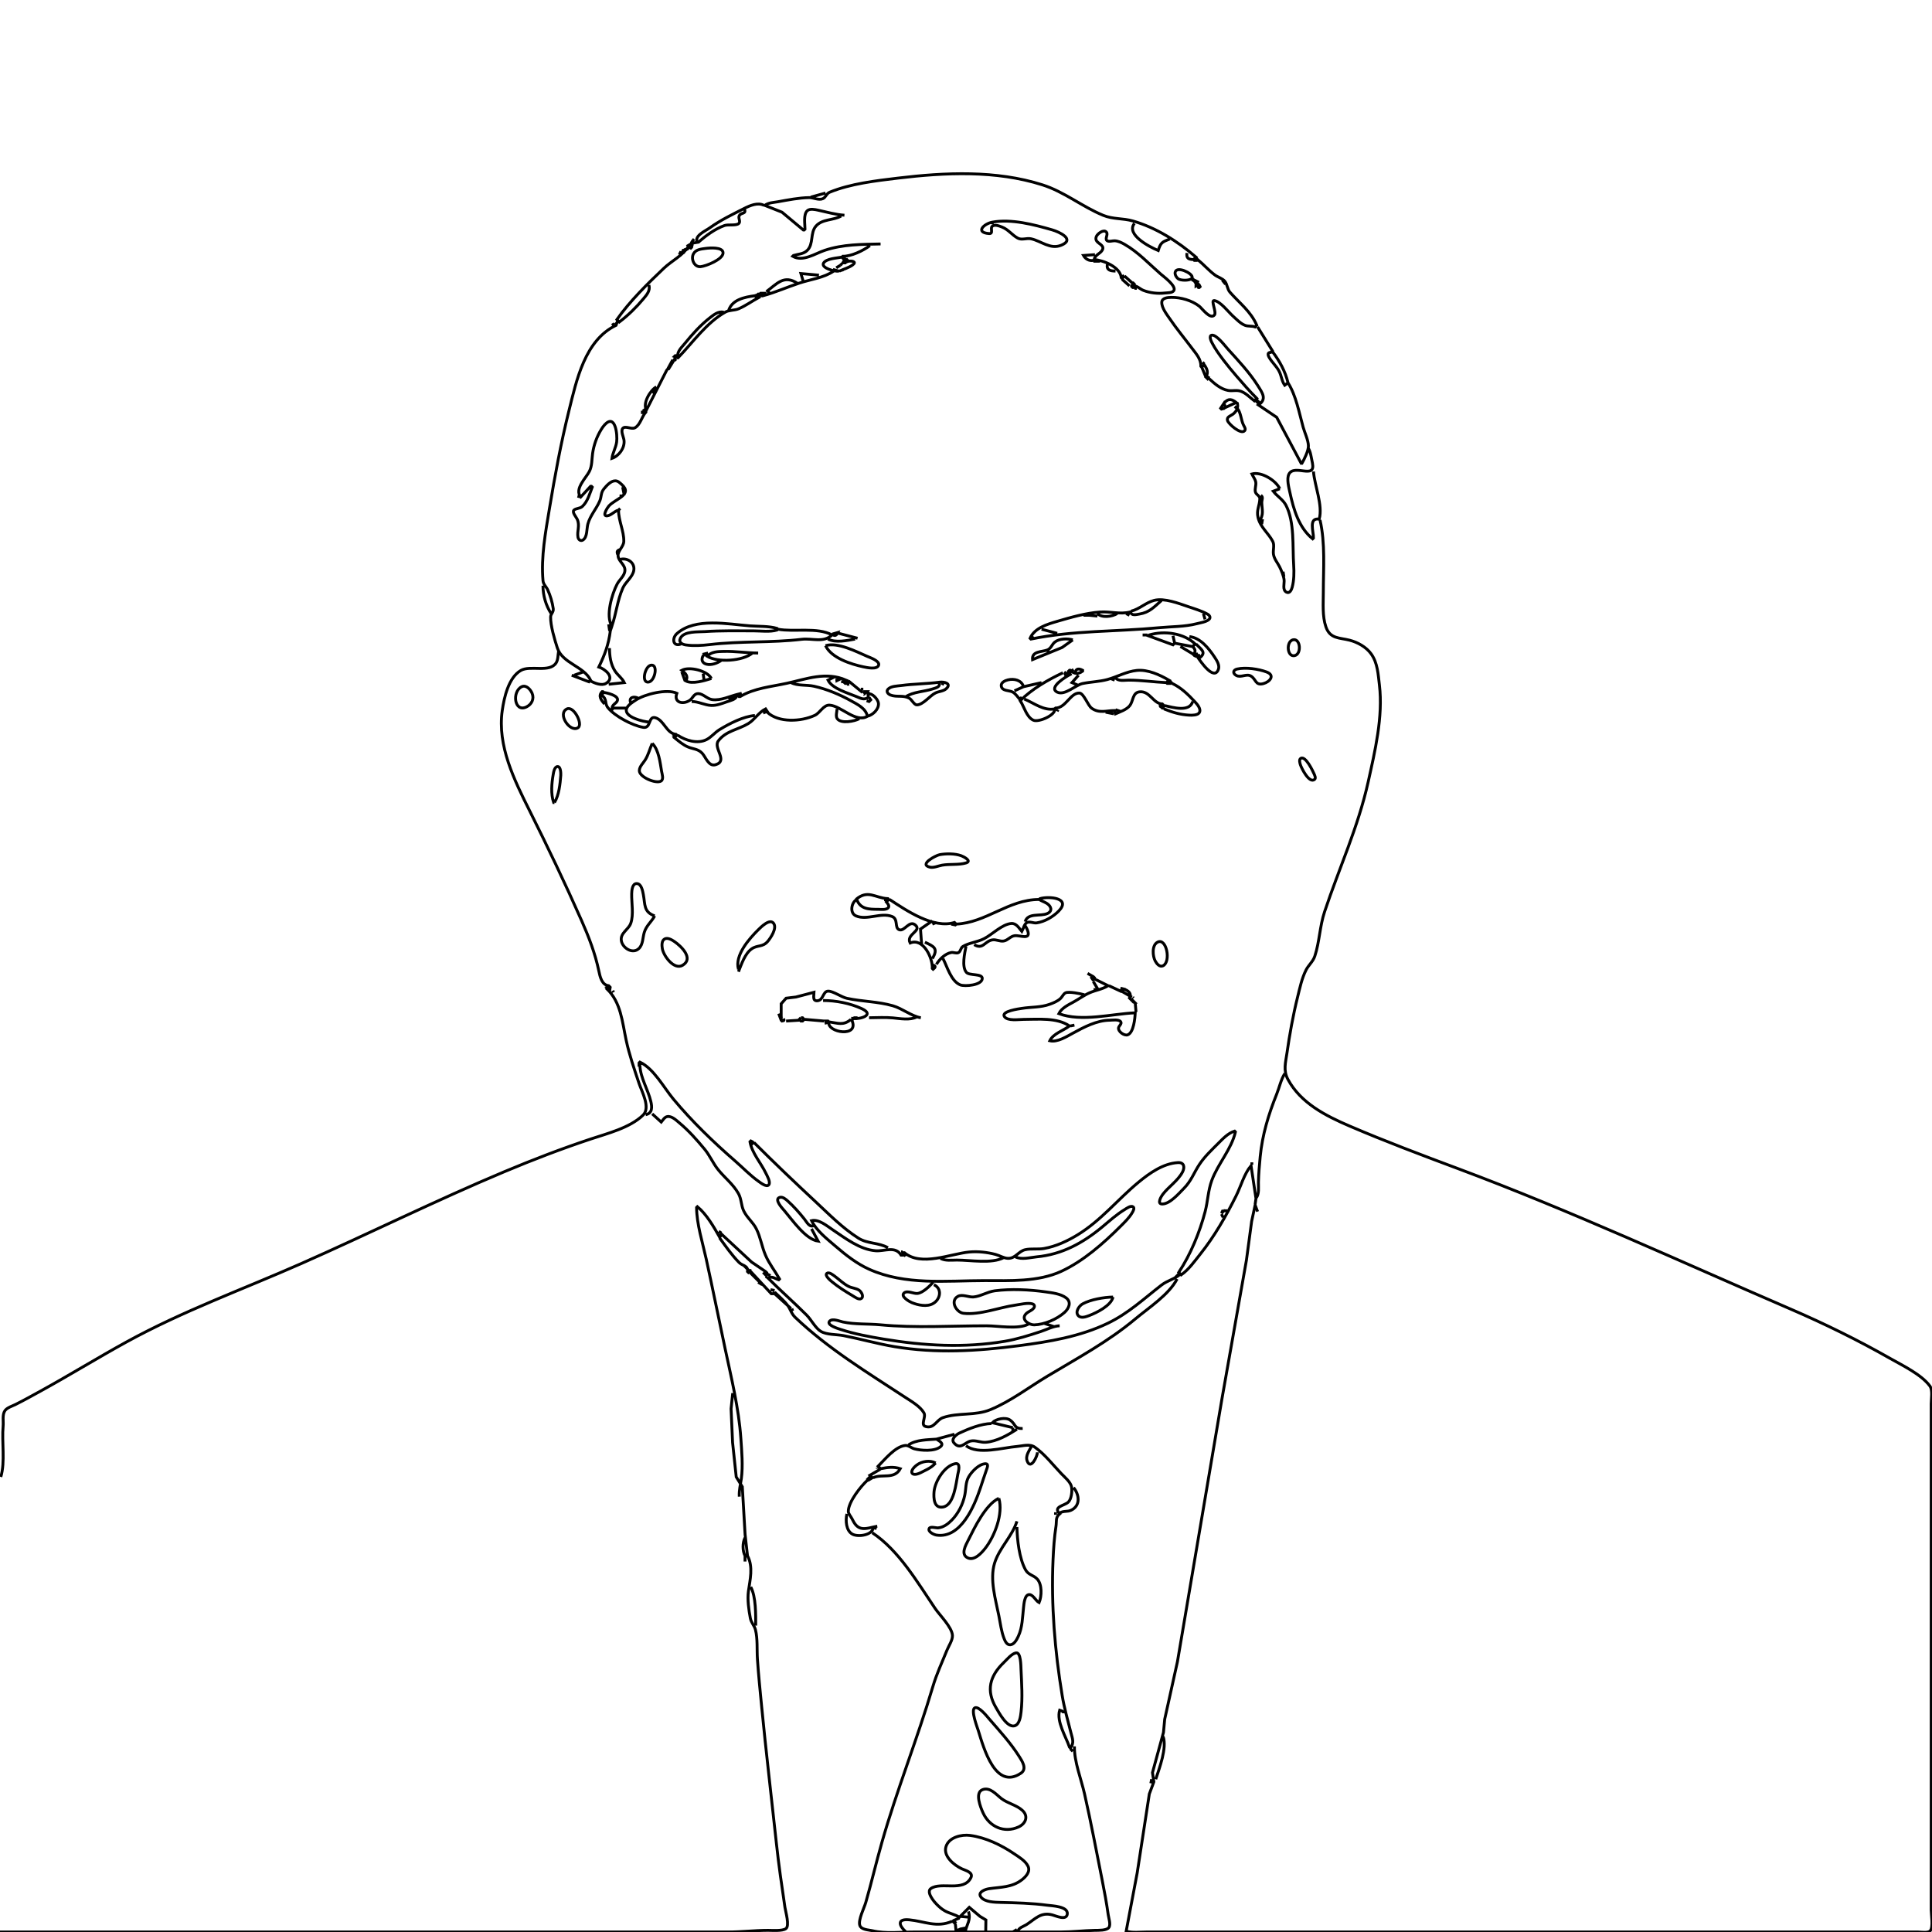 <!DOCTYPE svg PUBLIC "-//W3C//DTD SVG 20010904//EN" "http://www.w3.org/TR/2001/REC-SVG-20010904/DTD/svg10.dtd">
<svg version="1.0" xmlns="http://www.w3.org/2000/svg" width="336px" height="336px" viewBox="0 0 3360 3360" preserveAspectRatio="xMidYMid meet">
 <g id="layer101" fill="none" stroke-width="5" stroke="black">
  <path d="M1468.57 374.29C1453.7 373.36 1437.54 368.75 1422.86 365.55C1417.56 364.39 1408.3 362.34 1403.86 366.58C1396.93 373.19 1400 389.93 1400 398.57L1398.57 400L1397.14 400L1360 369.03L1330 357.14C1336.75 352.29 1344.81 352.33 1352.86 350.88C1370.46 347.71 1389.26 343.99 1407.14 343.65C1414.48 343.51 1424.06 348.79 1431.23 345.43C1436.33 343.04 1437.26 336.63 1442.89 334.31C1478.84 319.51 1523.07 314.38 1561.43 309.78C1644.11 299.85 1732.31 295.84 1812.86 321.47C1851.23 333.68 1881.76 359.31 1918.57 374.48C1935.64 381.52 1952.9 379.35 1970 384.25C2010.59 395.88 2048.24 419.75 2080 447.14L2075.71 451.43L2077.14 452.86L2081.43 452.86L2082.86 451.43L2080 448.57M1410 342.86L1435.71 335.71M1128.57 495.71C1131.27 505.64 1124.76 512.69 1118.68 520C1106.47 534.69 1092.35 548.42 1077.14 560L1072.86 555.71C1095.17 523.91 1126.36 493.26 1154.53 466.54C1168.48 453.31 1187.62 444.39 1197.14 428.57L1201.43 431.43L1202.86 430L1204.29 422.86L1212.86 421.43C1206.58 410.35 1226.52 401.87 1234.29 396.32C1253.57 382.54 1273.39 373.14 1294.29 362.53C1304.25 357.47 1318.04 351.53 1328.57 357.14M1294.29 362.86C1299.24 373.32 1287.83 368.54 1285.3 376.04C1283.97 379.96 1288.38 385.53 1284.79 388.73C1280.18 392.84 1266.3 389.99 1260 392.21C1243.41 398.05 1227.45 410.04 1214.29 421.43M1462.86 375.71C1449.23 383.58 1430.31 380.51 1419.13 393.12C1408.57 405.05 1415.4 423.99 1403.98 435.41C1397.34 442.05 1388.36 441.74 1380 444.29L1378.57 445.71C1396.42 455.86 1417.43 440.96 1434.29 435.36C1466.29 424.72 1498.46 425.04 1531.43 424.29M1725.71 386.38C1758.69 380.21 1798.47 390.72 1830 399.8C1841.91 403.23 1870.53 416.26 1845.71 426.45C1826.33 434.42 1810.83 418.99 1792.86 415.24C1785.16 413.64 1777.16 418.02 1770 414.14C1760.09 408.77 1753.73 399.25 1742.86 394.95C1738.43 393.2 1729.24 389.48 1725.3 393.92C1721.97 397.66 1728.21 406.82 1719.91 406.18C1695.69 404.3 1711.01 389.14 1725.71 386.38M1725.71 388.57L1725.71 390M1972.86 388.57C1957.9 407.93 1998.64 429.17 2014.29 435.71C2018.51 421.85 2021.14 420.86 2034.29 415.71M1951.43 478.57L1954.29 481.43L1952.86 482.86L1951.43 484.29L1950 482.86C1948.21 464.18 1918.9 452.58 1902.86 451.43C1904.8 441.9 1915.67 440.97 1917.86 432.8C1918.73 429.56 1916.51 427.16 1914.19 425.26C1909.51 421.45 1903.91 418.73 1906.59 411.49C1908.34 406.73 1919.57 397.9 1924.24 403.74C1927.64 408 1921.09 415.12 1925.23 418.48C1928.3 420.97 1934.91 418.52 1938.57 418.73C1944.77 419.08 1950.41 421.87 1955.71 424.9C1979.46 438.48 1998.14 458.79 2018.57 476.54C2023.73 481.01 2046.04 497.28 2041.5 505.26C2039.03 509.62 2030.04 509.08 2025.71 509.59C2013.67 511.01 1999.9 509.46 1988.57 505.05C1982.01 502.49 1977.16 496.06 1970 497.14L1968.57 498.57L1970 500L1971.43 500L1972.86 498.57L1972.86 494.29L1971.43 492.86L1967.14 498.57M1207.14 415.71C1204.86 418.17 1198.06 426.8 1205.71 424.29M1194.29 428.57L1201.43 424.29M1512.86 427.14C1501.6 435.82 1480.07 446.06 1465.71 445.71L1464.29 447.14L1471.43 455.71L1470 457.14L1467.14 457.14L1465.71 457.14L1471.43 448.57M1198.57 430L1194.29 434.29M1192.86 437.14L1191.43 431.43M1227.14 432.04C1233.67 431.15 1257.78 429.08 1257.5 440.01C1257.21 451.24 1227.89 462.78 1218.57 463.76C1207.49 464.92 1201.19 450.49 1205.97 441.49C1210.09 433.72 1219.42 433.09 1227.14 432.04M1184.29 437.14L1188.57 440L1188.57 441.43L1188.57 432.86M1181.43 442.86L1184.29 437.14M2064.29 440C2062.87 449.17 2067.09 451.22 2075.71 451.43M1901.43 452.86C1894.29 454.19 1887.83 450.56 1884.29 444.29L1904.29 442.86M1448.57 468.57L1458.57 471.43C1453.07 472.94 1426.81 466.07 1432.37 457.33C1437.31 449.56 1455.86 448.88 1464.29 447.14M1471.43 450L1475.71 454.29L1471.43 455.71M2082.86 451.43C2093.21 459.87 2102.17 470.34 2112.87 478.27C2118.1 482.14 2126.01 484.11 2130.16 489.23C2134.57 494.71 2134.31 502.79 2139.01 508.16C2155.67 527.15 2175.31 541.49 2185.71 565.71L2182.86 568.57C2177.09 566.49 2171.19 567.87 2165.71 565.96C2157.87 563.22 2150.36 555.21 2144.29 549.76C2136.51 542.78 2122.4 523.96 2111.66 522.72C2105.14 521.97 2116.34 543.21 2111.97 547.98C2104.5 556.14 2090.61 536.37 2085.66 532.52C2072.73 522.45 2053.47 516.96 2037.14 517.17C2031.2 517.25 2020.73 517.89 2020.47 525.78C2020.16 535.42 2029.19 546.75 2034.33 554.29C2046.4 571.96 2060.19 588.59 2073.04 605.71C2080.36 615.47 2088.73 624.36 2088.57 637.14L2090 638.57L2094.29 634.29C2099.29 641.4 2102.11 647.94 2097.14 655.71L2098.57 657.14L2100 658.57L2102.86 654.29M1475.71 454.29C1480.91 453.38 1491.11 454.86 1482.64 460.93C1475.97 465.7 1467.37 467.98 1460 471.43M1901.43 454.29L1912.86 454.29M1464.29 458.57L1461.43 461.43L1464.29 458.57M1925.71 460C1924.06 470.05 1931.59 471.35 1940 471.43M1461.43 461.43L1454.29 465.71M2046.17 470.04C2053.64 464.98 2079.17 478.44 2072.19 484.62C2067.99 488.33 2053.09 488.06 2048.87 484.76C2044.94 481.68 2040.7 473.75 2046.17 470.04M1450 471.43C1432.47 483.36 1409.64 485.87 1390 492.37C1369.08 499.31 1348.45 508.47 1327.14 514.29L1325.71 510L1332.86 510M1397.14 490L1392.86 475.71L1424.29 478.57M1955.71 480L1970 492.86M2074.29 484.29L2084.29 500L2085.71 500L2087.14 498.57L2085.71 495.71L2084.29 494.29L2080 497.14L2080 495.71L2082.86 490L2077.14 487.14M1332.86 507.14C1350.9 493.87 1363.29 477.04 1387.14 492.86M1951.43 485.71L1964.29 497.14M2072.86 485.71L2075.71 488.57M2125.71 487.14L2131.43 494.29M1972.86 501.43L1977.14 501.43M1334.29 505.71L1338.57 510M1325.71 515.71L1321.43 511.43L1322.86 510L1324.29 510L1325.71 510M1330 510L1330 511.43M1258.57 542.86C1249.19 540.91 1241.38 547.32 1234.29 552.88C1218.22 565.47 1203.98 581.33 1191.15 597.14C1185.71 603.85 1177.68 610.86 1178.57 620L1180 621.43C1205.04 595.26 1229.43 560.63 1261.67 542.65C1268.06 539.09 1277.2 540.07 1284.29 537.12C1296.64 531.97 1308.15 523.46 1320 517.14L1317.14 512.86L1318.57 511.43L1320 511.43L1321.43 511.43M1317.14 518.57L1312.86 514.29L1317.14 512.86M1267.14 540C1273.32 520.94 1294.83 516.71 1312.86 514.29M1251.43 542.86L1255.71 547.14M1074.29 557.14L1071.43 565.71C1016.94 591.81 1002.61 661.46 989.47 714.29C975.53 770.3 965.03 827.37 955.6 884.29C948.8 925.33 940.71 968.22 944.37 1009.99C944.93 1016.44 949.91 1020.12 952.5 1025.74C957.02 1035.49 960.72 1047.9 962.17 1058.56C963.01 1064.79 957.79 1067.28 957.62 1072.93C957.17 1087.58 964.73 1113 969.37 1127.08C978.1 1153.57 1015.37 1158.8 1027.14 1182.86L1024.29 1185.71L994.29 1174.29M1075.71 558.57L1070 564.29M1064.29 565.71L1068.57 562.86M2187.14 568.57L2212.86 610L2210 612.86C2204.3 612.76 2204.61 616.95 2207.16 621.43C2212.1 630.12 2219.91 636.73 2224.59 645.71C2228.73 653.66 2229.06 662.76 2234.29 670L2240 665.71C2254.01 687.83 2259.37 717.85 2266.31 742.86C2269.03 752.58 2275.46 765.78 2275.49 775.71C2275.51 784.12 2268.46 798.37 2264.29 805.71L2262.86 805.71L2220.3 725.72L2188.57 704.29C2203.56 694.08 2195.91 683.91 2187.07 670C2172.69 647.41 2153.4 626.95 2135.47 607.14C2130.46 601.6 2115.84 581.86 2107.6 582.91C2101.83 583.65 2106.29 593.14 2107.6 595.71C2113.3 606.85 2120.84 617.22 2128.4 627.14C2135.5 636.44 2142.99 645.42 2150.6 654.29C2161.93 667.47 2173.43 680.57 2185.71 692.86L2181.43 697.14C2173.94 691.45 2167.49 684.22 2158.57 680.68C2150.79 677.6 2143.56 680.51 2135.71 679.02C2122.64 676.56 2112.34 667.31 2102.86 658.57M2212.86 611.43C2225.07 627.32 2235.46 646.07 2240 665.71M1178.57 617.14L1178.57 620M1180 622.86L1172.86 620L1174.29 618.57L1175.71 618.57L1177.14 618.57M1174.29 622.86L1162.86 641.43L1161.43 641.43L1170 625.71M1175.71 624.29L1172.86 627.14M2091.43 630L2094.29 632.86M2090 638.57L2097.14 655.71M1160 642.86L1124.29 712.86C1116.97 702 1130.89 678.46 1141.43 672.86M1135.71 677.14L1140 681.43M1134.29 680L1138.57 684.29M2130 700C2136.33 692.41 2142.91 694.35 2150 700L2131.43 708.57L2128.57 701.43L2122.86 710L2124.29 711.43L2130 710M2184.29 694.29L2191.43 701.43M2182.86 695.71L2190 702.86M2151.43 700C2154.47 707.8 2150.8 715.36 2144.1 720.4C2140.23 723.3 2132.86 724.94 2134.81 731.44C2136.61 737.42 2158.21 756.47 2164.59 749.08C2166.93 746.36 2164.39 742.49 2163.01 740C2158.11 731.1 2158.3 716.73 2151.43 710M2147.14 707.14L2151.43 710M1118.57 711.43L1122.86 717.14C1116.06 724.77 1113.41 739.11 1104.15 744.02C1098.17 747.2 1087.07 739.74 1082.92 745.15C1079.2 750 1084.64 760.37 1085.26 765.71C1086.82 779.03 1076.53 792.98 1064.29 797.14C1065.57 787.31 1071.13 778.62 1072.44 768.57C1074.04 756.31 1070.39 718.63 1051.69 738.63C1049.28 741.21 1047.3 744.14 1045.47 747.14C1037.73 759.85 1032.72 773.88 1030.61 788.57C1029.11 799.06 1029.91 810.19 1024.92 819.94C1019.06 831.4 998.39 850.76 1010 864.29L1027.14 845.71L1028.57 845.71L1030 847.14C1025.66 858.45 1021.88 872.5 1012.59 880.94C1008.46 884.69 1001.65 883.79 998.16 887.18C994.44 890.8 1002.24 899.43 1003.78 902.86C1008.97 914.36 1003.23 923.22 1005.15 934.26C1005.9 938.57 1009.85 941.8 1013.97 939.05C1021.71 933.89 1020.16 919.45 1022.34 911.43C1026.44 896.42 1036.96 885.38 1042.99 871.43C1046.35 863.65 1044.56 857 1050.44 850C1055.02 844.53 1062.14 836.25 1070 836.23C1074.73 836.22 1078.16 839.8 1081.42 842.76C1100.96 860.42 1070.11 867.44 1058.84 880.02C1056.85 882.24 1046.2 898.1 1055.93 897.11C1062.94 896.4 1068.59 888.83 1075.71 887.14C1075.71 905.93 1085.21 923.48 1084.87 941.43C1084.69 950.99 1073.89 957.92 1074.92 967.14C1076.08 977.4 1088.89 982.6 1086.56 994.29C1084.92 1002.49 1077.19 1008.51 1073.32 1015.71C1064.54 1032.07 1052.53 1072.23 1064.29 1088.57C1071.63 1066.88 1073.76 1044.17 1083.08 1022.86C1087.86 1011.91 1100.77 1003.29 1102.33 991.43C1104.11 977.86 1090.5 969.58 1078.57 972.86M1117.14 714.29L1117.14 720M1124.29 714.29L1122.86 715.71M2275.71 780C2278.27 784.61 2279.26 789.12 2280.29 794.29L2282.57 805.71C2288.16 834.14 2251.21 806.71 2241.69 824.36C2237.21 832.64 2241.56 848.42 2243.46 857.14C2249.87 886.4 2258.87 917.61 2282.86 937.14L2284.29 935.71C2284.74 925.42 2275.07 899.72 2294.29 902.86C2300.91 878.73 2286.24 844.75 2284.29 820M2225.71 850L2214.29 854.29C2220.94 862.95 2231.27 868.78 2236.39 878.57C2251.74 907.96 2247.67 950.7 2249.87 982.86C2250.71 995.12 2250.54 1009.53 2247.24 1021.43C2246.06 1025.7 2243.04 1032.77 2237.33 1029.88C2229.91 1026.12 2233.87 1014.9 2233.23 1008.57C2232.56 1001.9 2228.4 991.76 2225.33 985.71C2221.7 978.55 2216.19 972.41 2214.76 964.29C2213.46 956.92 2216.97 948.25 2213.44 941.48C2206.03 927.24 2191.73 916.74 2187.87 900C2184.84 886.82 2190.76 879.3 2191.03 867.3C2191.14 862.12 2184.56 860.5 2183.31 855.64C2181.89 850.01 2184.83 844.25 2183.94 838.57C2183.13 833.32 2179.24 829.05 2177.14 824.29C2193.64 819.75 2218.87 835.32 2225.71 850M1082.86 847.14L1085.71 861.43M1080 860L1080 862.86M2192.86 861.43C2197.61 864.84 2194.23 869.06 2194.37 874.29C2194.71 886.13 2198.4 895.79 2190 905.71M1004.29 862.86L1010 864.29M1078.57 884.29L1075.71 887.14M2195.71 902.86L2194.29 911.43M2295.71 904.29C2305 944.89 2301.43 988.55 2301.43 1030C2301.43 1049.38 2299.51 1071.35 2305.86 1090C2313.11 1111.27 2329.29 1108.81 2347.14 1113.4C2361.19 1117.01 2376.01 1125.23 2384.59 1137.14C2395.91 1152.9 2396.77 1172.92 2398.99 1191.43C2405.54 1246.36 2391.26 1306.57 2379.4 1360C2361.99 1438.39 2328.83 1510.01 2303.6 1585.71C2295.17 1610.97 2294.8 1638.17 2286.63 1662.86C2283.43 1672.53 2275.73 1678.3 2271.29 1687.14C2263.89 1701.89 2260.57 1718.39 2256.61 1734.29C2248.74 1765.89 2242.79 1799.2 2238.19 1831.43C2235.83 1847.89 2231.49 1861.64 2239.84 1877.14C2262.16 1918.61 2305.8 1940.61 2347.14 1958.36C2409.63 1985.17 2473.47 2009.11 2537.14 2032.93C2732.9 2106.14 2922.63 2194.04 3114.29 2276.74C3173.34 2302.23 3231.21 2330.64 3287.14 2362.46C3308.46 2374.57 3341.54 2390.41 3356.29 2410.43C3361.51 2417.54 3358.57 2432.97 3358.57 2441.43L3358.57 2521.43L3358.57 2827.14L3358.57 3220L3358.57 3321.43C3358.57 3329.79 3362.4 3351.01 3357.1 3357.71C3353.49 3362.29 3340.9 3360 3335.71 3360L3275.71 3360L3027.14 3360L2288.57 3360L2062.86 3360L1994.29 3360C1982.83 3360 1969.6 3361.83 1958.57 3358.57L1977.74 3257.14L1998.81 3120L2006.71 3098.81L2004.3 3082.86L2023.44 3012.86L2025.56 2990L2047.7 2890L2125.11 2432.86L2167.73 2191.43L2176.73 2124.29L2182.86 2095.71L2187.14 2107.14M1074.29 964.29C1072.28 959.18 1073.32 957.32 1078.57 955.71M2231.43 994.29L2232.86 1002.86M944.29 1018.57C944.3 1035.33 949.27 1053.13 958.57 1067.14M1967.14 1062.86C1981.76 1059.38 1992.54 1047.94 2007.14 1044.18C2025.06 1039.57 2050.23 1049.55 2067.14 1055.24C2077.56 1058.74 2090.46 1062.69 2099.91 1067.99C2103.61 1070.07 2106.33 1074.11 2102.37 1077.49C2097.5 1081.65 2087.53 1083.1 2081.43 1084.67C2060.23 1090.13 2037.39 1089.61 2015.71 1091.67C1940.97 1098.79 1866.69 1096.19 1792.86 1111.43L1791.43 1110C1799.29 1092.13 1821.07 1085.72 1838.57 1080.61C1861.99 1073.76 1888.57 1066.08 1912.86 1064.41C1932.14 1063.09 1947.21 1068.88 1965.71 1064.29C1968.04 1071.15 1975.36 1068.92 1981.43 1067.95C1999.19 1065.09 2007.04 1055.64 2020 1044.29M1908.57 1067.14C1916.29 1075.01 1934.16 1072.47 1942.86 1067.14M1958.57 1067.14L1964.29 1070M2092.86 1067.14L2095.71 1077.14M1884.29 1070L1894.29 1070M1894.29 1070L1908.57 1071.43M1184.29 1120C1170.1 1125.44 1168.17 1109.97 1177.22 1101.9C1209.09 1073.48 1266.32 1085.66 1304.29 1088.44C1319.18 1089.54 1337.2 1088.65 1351.43 1092.86L1352.86 1094.29L1351.43 1095.71C1338.8 1099.45 1323.14 1097.14 1310 1097.14C1281.88 1097.14 1253.73 1096.52 1225.71 1098.44C1214.06 1099.24 1189.34 1097.28 1183.18 1110.13C1179.62 1117.55 1186.96 1120.82 1192.86 1121.64C1206.43 1123.53 1220.7 1122.62 1234.29 1121.02C1287.41 1114.75 1341.36 1118.08 1394.29 1111.84C1413.01 1109.63 1432 1118.41 1447.14 1104.29C1421.14 1090.19 1381.45 1099.59 1352.86 1094.29M1058.57 1085.71L1060 1095.71L1061.43 1097.14L1064.29 1088.57M1811.43 1094.29L1838.57 1101.43M1061.43 1097.14C1058.39 1121.19 1051.74 1138.66 1041.43 1160C1051.69 1163.28 1070.91 1177.97 1053.89 1188.53C1046.52 1193.11 1033.8 1188.02 1027.14 1184.29M1447.14 1102.86L1457.14 1100C1454.79 1105.28 1451.64 1106.98 1447.14 1102.86M1458.57 1101.43L1491.43 1110M2040 1105.71L2042.86 1118.57L2040 1121.43L1997.14 1105.71L1998.57 1104.29C2025.17 1096.42 2059.09 1101.19 2078.57 1120L2074.29 1124.29C2078.86 1129.76 2079.86 1132.55 2075.71 1138.57L2077.14 1140L2080 1141.43L2081.43 1141.43L2082.86 1140L2080 1135.71M1987.14 1104.29L1995.71 1104.29M1792.86 1105.71L1797.14 1110M2068.57 1107.14C2087.76 1109.11 2102.41 1127.86 2112.34 1142.86C2116.19 1148.64 2121.63 1156.99 2118.91 1164.26C2111.21 1184.94 2087.44 1149.59 2082.86 1142.86M1440 1111.43C1452.83 1118.27 1473.37 1113.99 1487.14 1111.43M1865.71 1112.86L1847.14 1126.07L1795.71 1147.14C1794.29 1132 1811.91 1134.12 1821.43 1130.37C1828.11 1127.73 1829.29 1120.8 1834.49 1116.65C1842.33 1110.4 1856.56 1110.15 1865.71 1112.86M2248.63 1112.7C2261.73 1109.52 2264.13 1137.74 2251.41 1140.24C2238.13 1142.85 2236.5 1115.65 2248.63 1112.7M2042.86 1118.57L2072.86 1124.29M2080 1120C2091.74 1131.75 2098.43 1135.34 2084.29 1145.71M1435.71 1122.86C1457.37 1116.51 1489.04 1133.23 1508.57 1141.64C1513.33 1143.69 1530.39 1149.54 1528.07 1156.84C1525.47 1165.09 1507.2 1160.92 1501.43 1159.7C1480 1155.17 1445.71 1144.24 1435.71 1122.86M2052.86 1124.29L2074.29 1137.14M1060 1127.14C1060.04 1140.87 1061.97 1155.44 1069.66 1167.14C1074.42 1174.38 1082.02 1179.39 1085.71 1187.14L1058.57 1190M1821.43 1131.43L1825.71 1135.71M971.43 1132.86C970.26 1139.14 970.72 1147.18 967.23 1152.71C955.92 1170.62 922.31 1156.37 905.71 1166.04C884.32 1178.51 876.71 1213.09 873.47 1235.71C864.68 1297.06 894.56 1356.97 921.08 1410C952.64 1473.13 983.11 1536.87 1011.63 1601.43C1024.09 1629.64 1035.13 1658.34 1041.43 1688.57C1043.52 1698.56 1046.68 1713.14 1058.57 1714.29L1060 1715.71L1055.71 1720C1079.81 1743.13 1082.16 1777.07 1088.87 1808.57C1094.36 1834.34 1103.1 1859.33 1111.43 1884.29C1116.21 1898.61 1131.79 1926.27 1118.36 1939.34C1095.63 1961.46 1056.49 1971.17 1027.14 1980.96C976.39 1997.87 926.47 2017.04 877.14 2037.74C758.08 2087.71 642.37 2145.17 524.29 2197.34C421.93 2242.56 318.3 2279.87 220 2333.84C169.52 2361.57 120.47 2391.84 70 2419.56C55.79 2427.37 41.65 2435.26 27.14 2442.5C21.46 2445.34 12.3 2448.01 8.55 2453.41C3.61 2460.54 6.24 2471.9 5.47 2480C2.82 2507.87 9.33 2541.84 1.43 2568.57M1308.57 1135.71C1292.11 1149.68 1248.36 1152.68 1230 1141.43C1237.05 1133.2 1248.21 1133.13 1258.57 1132.88C1278.85 1132.38 1298.69 1135.65 1318.57 1135.71M1230 1141.43L1225.71 1137.14L1231.43 1135.71M1254.29 1148.57C1247.75 1153.41 1236.87 1157.3 1228.58 1155.09C1218.6 1152.43 1219.22 1142.88 1225.71 1137.14M2082.86 1140L2087.14 1140M1131.47 1156.99C1144.92 1153.64 1139.66 1183.55 1128.57 1186.07C1114.76 1189.21 1121.22 1159.53 1131.47 1156.99M1237.14 1180C1225.37 1183.69 1204.09 1190.28 1192.86 1184.29C1197.37 1175.64 1192.45 1171.26 1185.71 1165.71C1198.91 1158.67 1230.49 1166.41 1237.14 1180M1870 1170C1870.83 1161.98 1876.83 1162.52 1882.86 1165.71L1882.86 1167.14C1875.33 1172.81 1868.06 1172.5 1861.43 1165.71L1860 1165.71L1858.57 1167.14L1861.43 1172.86C1855.29 1175.86 1821.93 1195.79 1838.79 1203.79C1851.99 1210.05 1870.66 1191.22 1882.86 1188.71C1896.9 1185.83 1911.91 1185.56 1925.71 1181.83C1942.86 1177.2 1959.14 1167.73 1977.14 1165.96C1996.19 1164.08 2016.83 1173.5 2032.86 1182.86L2028.57 1187.14L2030 1188.57L2035.71 1188.57L2037.14 1187.14L2035.71 1185.71L2034.29 1182.86M2151.46 1163.55C2166.39 1160.14 2188.66 1163.38 2202.86 1168.71C2217.87 1174.34 2208.66 1185.86 2197.14 1188.91C2182.89 1192.68 2184.59 1181.07 2175.5 1175.75C2167.49 1171.06 2158.4 1179.17 2150.09 1174.73C2143.47 1171.19 2144.29 1165.18 2151.46 1163.55M1862.86 1167.14L1867.14 1164.29M1855.71 1172.86L1858.57 1167.14M1014.29 1168.57L998.57 1174.29M1185.71 1168.57L1191.43 1184.29M1854.29 1175.71C1852.14 1172.27 1851.03 1171.15 1854.29 1168.57M1222.86 1171.43L1224.29 1181.43M2024.29 1225.71L2022.86 1231.43L2021.43 1231.43L2020 1230L2022.86 1225.71L2021.43 1224.29C2005.6 1224.03 1999.54 1200.79 1981.43 1203.24C1969.54 1204.85 1970.87 1219.5 1964.91 1227.08C1959.29 1234.23 1948.17 1237.83 1940 1241.43L1938.57 1235.71C1924.19 1235.73 1911.66 1241.09 1898.59 1231.71C1891.74 1226.8 1884.9 1205.48 1877.07 1205.3C1861.41 1204.95 1853.6 1231.31 1835.71 1231.43L1834.29 1232.86C1836.53 1243.48 1806.27 1256.72 1797.14 1252.54C1785.2 1247.08 1781.04 1228.82 1774.29 1218.57C1795.3 1197.88 1822.07 1182.56 1848.57 1170M1875.71 1174.29L1864.29 1187.14L1874.29 1191.43M1290 1205.71L1284.29 1207.14L1285.71 1211.43L1287.14 1211.43C1312.01 1196.61 1340.91 1194.37 1368.57 1188.3C1402.74 1180.81 1436.71 1167.47 1471.43 1182.86L1468.57 1187.14L1470 1188.57L1471.43 1188.57L1472.86 1187.14L1472.86 1185.71L1474.29 1184.29L1472.86 1182.86M1451.43 1177.14L1440 1182.86C1447.37 1197.86 1475.34 1205.4 1490 1211.64C1497.47 1214.83 1502.81 1217.7 1510 1212.86L1510 1204.29L1508.57 1202.86L1504.29 1202.86L1502.86 1204.29L1504.29 1205.71L1505.71 1204.29L1507.14 1202.86L1501.43 1202.86M1458.57 1178.57L1457.14 1182.86L1462.86 1180M1940 1178.57C1944.37 1185.31 1955.63 1182.86 1962.86 1182.86C1985.11 1182.86 2006.51 1186.2 2028.57 1187.14M1931.43 1180L1938.57 1182.86M1467.14 1181.43L1467.14 1187.14M1774.29 1217.14C1770.21 1212.71 1766.41 1206.36 1761.01 1203.48C1755.04 1200.29 1742.47 1202.24 1741.31 1192.84C1740.57 1186.84 1748.21 1183.53 1752.86 1182.41C1763.63 1179.79 1776.71 1182.68 1780 1194.29L1811.43 1187.14M1452.86 1182.86L1457.14 1182.86M1475.71 1184.29L1500 1204.29M1462.86 1185.71L1465.71 1185.71M1634.29 1186.38C1641.91 1185.34 1655.8 1188.6 1645.39 1197.95C1640.63 1202.22 1632.84 1202.3 1627.14 1204.99C1617.19 1209.7 1605.7 1225.74 1594.49 1225.89C1589.93 1225.95 1585.69 1216.73 1581.4 1214.35C1570.57 1208.33 1559.34 1213.02 1548.6 1208.72C1544.11 1206.93 1540.39 1202.25 1544.77 1198.15C1550.21 1193.04 1560.23 1193.19 1567.14 1192.25C1589.31 1189.23 1611.94 1189.42 1634.29 1186.38M1375.71 1187.14C1386.73 1193.02 1403.28 1190.68 1415.71 1193.46C1437.79 1198.4 1460.3 1207.8 1480 1218.77C1491.27 1225.05 1505.79 1231.91 1508.57 1245.71C1517.89 1243.5 1528.84 1233.46 1527.74 1222.86C1527.1 1216.62 1516.7 1204.48 1510 1207.14M1632.86 1187.14C1636.53 1194.64 1627.51 1196.34 1621.43 1198.29C1607.21 1202.86 1588.06 1203.27 1575.71 1211.43M1640 1188.57L1638.57 1191.43M2038.57 1188.57C2054.39 1196.06 2066.44 1207.98 2078.2 1220.61C2082.14 1224.85 2089.61 1233.24 2085.66 1239.55C2082.87 1243.98 2073.2 1243.98 2068.57 1243.75C2052.64 1242.96 2038.94 1238.87 2024.29 1232.86M1472.86 1190L1477.14 1190M1807.14 1190L1807.14 1191.43M907.2 1194.35C915.1 1190.46 922.66 1199.19 925.39 1205.71C929.4 1215.3 924.81 1224.82 915.71 1229.35C894.42 1239.94 890.03 1202.81 907.2 1194.35M1780 1194.29L1764.29 1201.43M1497.14 1198.57L1501.43 1198.57M1051.43 1224.29C1045.54 1217.81 1039.86 1210.37 1047.14 1202.86L1048.57 1202.86L1050 1204.29L1045.71 1208.57C1057.07 1216.36 1050.54 1222.75 1057.57 1231.19C1069.77 1245.84 1099.73 1261.73 1118.57 1264.95C1132.73 1267.37 1126.98 1244.42 1140 1248.29C1154.95 1252.73 1159.08 1275.56 1175.71 1277.14L1177.14 1278.57L1172.86 1282.86C1180.37 1288.91 1188.07 1295.7 1197.14 1299.32C1206.1 1302.88 1214.13 1302.44 1221.24 1310.06C1227.37 1316.64 1232.23 1333.43 1244.28 1330C1267.11 1323.52 1239.97 1300.99 1249.19 1288.59C1262.4 1270.85 1284.23 1268.93 1301.43 1258.36C1312.6 1251.5 1319.5 1238.8 1331.43 1232.86L1334.29 1237.14L1327.14 1240M1128.57 1255.71C1119.11 1255.3 1085.41 1247.13 1089.51 1232.98C1091.47 1226.23 1100.29 1221.15 1105.72 1217.51C1120.83 1207.38 1160.01 1197.47 1177.14 1205.71C1171.24 1221.5 1187.1 1226 1199.34 1218.12C1204.75 1214.64 1206.67 1206.08 1214.29 1206.25C1222.82 1206.44 1229.67 1215.49 1238.57 1216.71C1253.9 1218.81 1269.72 1210.51 1284.29 1207.14M1050 1204.29C1055.34 1204.75 1076.59 1209.8 1073.79 1218.2C1071.93 1223.81 1065.4 1224.28 1064.29 1231.43L1088.57 1231.43M1502.86 1207.14L1504.29 1208.57M1507.14 1207.14L1510 1207.14M1281.43 1210C1280.04 1216.54 1270.09 1218.4 1264.29 1220.46C1255.85 1223.45 1246.25 1227.23 1237.14 1226.87C1225.44 1226.4 1215 1220.04 1202.86 1220M1097.14 1222.86C1092.52 1212.8 1102.27 1210.19 1110 1214.29M1271.43 1211.43L1275.71 1215.71M1277.14 1211.43L1277.14 1212.86M1267.14 1212.86L1271.43 1217.14M1511.43 1212.86L1514.29 1217.14L1511.43 1220L1507.14 1218.57M1772.86 1215.71L1777.14 1212.86M1781.43 1215.71C1798.59 1222.86 1814.83 1236.42 1834.29 1232.86M2074.29 1220C2068.79 1239.14 2039.36 1230.26 2025.71 1227.14M1334.29 1238.57C1354.11 1257.37 1393.42 1255.11 1417.14 1244.02C1426.09 1239.83 1432.19 1225.61 1442.86 1226.34C1463.26 1227.73 1488.21 1257.8 1508.57 1245.71M2017.14 1225.71L2018.57 1230M985.87 1232.96C997.82 1227.07 1014.45 1259.7 1005.2 1265.62C991.31 1274.51 968.85 1241.34 985.87 1232.96M1065.71 1232.86L1062.86 1235.71M1455.71 1232.86C1455.61 1237.66 1453.14 1245.17 1455.77 1249.44C1461.84 1259.28 1486.29 1254.43 1494.29 1250M1840 1234.29L1838.57 1237.14M1940 1234.29L1948.57 1237.14M1922.86 1238.57L1937.14 1241.43M1178.57 1278.57C1192.14 1287.84 1213.01 1294.15 1228.57 1286.35C1237.08 1282.08 1243.22 1273.86 1251.43 1268.86C1268.7 1258.35 1292.47 1246.07 1312.86 1244.29M1171.43 1278.57L1171.43 1281.43M1134.29 1292.86C1145.64 1303.58 1148.09 1326.56 1150.59 1341.43C1151.35 1345.97 1154.72 1355.41 1149.54 1358.4C1140.54 1363.61 1111.37 1351.24 1111.89 1339.99C1112.22 1332.82 1118.64 1327.19 1122.19 1321.43C1127.71 1312.46 1130.07 1302.38 1134.29 1292.86M2262.29 1318.82C2270.6 1314.24 2282.86 1340.24 2285.27 1345.71C2286.37 1348.22 2289.01 1353.33 2286.14 1355.61C2276.83 1363.03 2263.47 1335.99 2261.56 1330C2260.64 1327.14 2258.73 1320.78 2262.29 1318.82M964.29 1395.71L962.86 1395.71C957.75 1380.64 959.38 1362.6 962.05 1347.14C962.73 1343.19 964.22 1333.15 969.82 1333.15C975.28 1333.15 975.51 1345.03 975.25 1348.57C974.15 1363.37 972.14 1382.95 964.29 1395.71M1634.29 1486.37C1645.51 1484.36 1660.64 1484.3 1671.43 1488.14C1675.53 1489.6 1691.19 1497.43 1679.91 1500.81C1667.53 1504.53 1651.6 1502.37 1638.57 1504.64C1632.04 1505.79 1623.79 1509.66 1617.17 1508.1C1597.39 1503.44 1627.46 1487.61 1634.29 1486.37M1138.57 1592.86C1133 1603.3 1124.24 1609.39 1120.5 1621.43C1117.67 1630.54 1118.47 1642.57 1111.11 1649.6C1100.25 1659.97 1082.42 1648.7 1080.54 1635.71C1078.63 1622.43 1093.09 1616.84 1096.99 1605.71C1102.34 1590.41 1098.19 1570.33 1098.59 1554.29C1098.73 1548.9 1099.47 1536.63 1107.18 1536.63C1115.56 1536.63 1117.69 1549.64 1118.85 1555.71C1122.18 1573.07 1119.06 1586.01 1138.57 1592.86M1488.57 1564.29C1509.66 1546.37 1521.9 1561.94 1544.29 1562.86L1545.71 1564.29L1541.43 1568.57C1543.43 1571.11 1547.69 1575.37 1544.7 1578.77C1541.1 1582.86 1531.96 1581.43 1527.14 1581.43C1511.1 1581.43 1496.3 1581.27 1490 1564.29C1480.63 1569.2 1477.2 1587.9 1488.63 1592.84C1507.81 1601.13 1532.11 1586.31 1551.4 1593.91C1562.49 1598.29 1555.6 1613.29 1563.47 1616.77C1573.09 1621.04 1581.44 1598.84 1592.41 1609.2C1603.16 1619.33 1575.03 1625.09 1582.86 1640C1605.53 1630.46 1622.3 1666 1621.43 1684.29L1622.86 1685.71C1626.44 1682.96 1628.37 1679.76 1622.86 1678.57M1782.86 1602.86C1787.56 1586.97 1809.51 1594.07 1821.4 1588.79C1831.51 1584.29 1827.79 1575.31 1820 1570.76C1815.81 1568.31 1811.27 1566.86 1807.14 1564.29L1808.57 1562.86C1824.29 1558.21 1863.26 1561.64 1841.37 1584.27C1831.51 1594.44 1817.03 1602.84 1802.86 1605.03C1797.63 1605.84 1790.79 1602.06 1786.09 1604.46C1781.04 1607.04 1779.73 1615.4 1777.14 1620C1772.07 1614.06 1767.64 1605.26 1758.57 1606.09C1742.54 1607.53 1725.57 1625.24 1711.43 1632.49C1700.1 1638.3 1684.84 1639.79 1674.61 1646.01C1670.49 1648.53 1670.89 1654.83 1666.7 1656.8C1663.09 1658.51 1658.23 1655.81 1654.29 1656.54C1643.83 1658.46 1633.7 1668.34 1628.57 1677.14M1540 1564.29L1540 1567.14M1547.14 1564.29C1576.34 1583.54 1623.49 1615.69 1660 1604.29L1661.43 1605.71L1662.86 1607.14L1661.43 1608.57L1654.29 1607.14M1662.86 1607.14C1714.77 1604.91 1753.94 1564.29 1807.14 1564.29M1621.43 1601.43L1600.86 1615.74L1602.86 1642.86M1284.29 1685.71C1277.22 1661.6 1303.06 1632.5 1318.57 1617.14C1323.15 1612.61 1339.09 1596.29 1345.67 1606.17C1351.33 1614.67 1340.49 1630.87 1335.24 1637.14C1326.54 1647.54 1317.14 1643.21 1307.27 1650.16C1295.48 1658.46 1289.44 1677.09 1284.29 1690M1628.57 1604.29L1621.43 1607.14M1782.86 1610C1784.36 1612.36 1785.74 1614.56 1786.77 1617.17C1794.19 1636.2 1773.97 1625.91 1764.29 1627.36C1757.13 1628.43 1752.81 1635.24 1745.71 1636.53C1738.97 1637.74 1732.59 1633.44 1725.71 1634.61C1712.44 1636.89 1709.43 1652.1 1694.29 1642.86M1155.93 1632.96C1161.27 1630.1 1168.52 1634.51 1172.86 1637.46C1184.41 1645.31 1207.19 1666.96 1187.12 1678.76C1172.23 1687.5 1154.08 1662.41 1151.9 1650C1150.97 1644.7 1150.31 1635.96 1155.93 1632.96M2013.01 1638.61C2028.73 1630.1 2036.96 1672.79 2022.59 1679.66C2016.74 1682.46 2011.63 1675.91 2009.17 1671.43C2004.56 1663 2002.86 1644.11 2013.01 1638.61M1608.57 1638.57C1623.39 1645.74 1632.79 1648.84 1621.43 1667.14M1680 1645.71C1677.81 1657.44 1672.13 1681.04 1680.73 1691.1C1685.81 1697.04 1708.27 1692.86 1708.27 1701.53C1708.27 1713.56 1677.67 1715.96 1670 1712.84C1653.93 1706.3 1647.43 1681.26 1640 1667.14M1891.43 1692.86L1901.43 1698.57L1902.86 1700L1901.43 1701.43L1900 1702.86L1897.14 1698.57M1901.43 1701.43L1927.14 1714.29C1917.49 1720.29 1906.1 1721.9 1895.71 1726.27C1885.69 1730.5 1876.71 1737.29 1867.14 1742.53C1858 1747.53 1846.13 1753.21 1841.43 1762.86C1880.94 1777.66 1933.49 1763.19 1974.29 1761.43C1973.89 1770.81 1971.66 1795.7 1961.29 1799.66C1955.33 1801.93 1943.97 1793.84 1945.36 1787.27C1946.04 1783.97 1951.76 1780.27 1948.93 1776.76C1945.47 1772.47 1934.81 1774.23 1930 1774.29C1907.2 1774.56 1885.21 1786.29 1865.71 1796.94C1854.84 1802.89 1838.41 1813.17 1825.71 1810C1831.69 1797.49 1849.31 1792.44 1860 1784.29C1837.97 1769.27 1805.33 1772.86 1780 1772.86C1771.81 1772.86 1752.2 1776.04 1746.79 1767.99C1740.47 1758.59 1772.26 1754.47 1777.14 1753.7C1793.51 1751.13 1809.93 1752.26 1825.71 1746.51C1832.26 1744.14 1838.96 1741.37 1844.2 1736.67C1847.33 1733.87 1849.4 1728.26 1853.29 1726.6C1859.19 1724.07 1879.31 1728.1 1885.71 1730M1900 1702.86L1902.86 1705.71M1901.43 1707.14L1910 1721.43M1928.57 1714.29L1950 1724.29L1951.43 1724.29L1952.86 1722.86L1954.29 1720L1948.57 1718.57M1054.29 1715.71L1054.29 1718.57M1061.43 1715.71L1060 1724.29M1904.29 1718.57L1904.29 1721.43M1954.29 1720C1961.86 1722.57 1968.87 1727.61 1964.29 1735.71L1971.43 1742.86L1972.86 1742.86L1968.57 1738.57M1065.71 1722.86L1067.14 1725.71M1362.86 1771.43C1364.04 1774.94 1363.73 1774.99 1360 1775.71L1358.57 1774.29L1358.56 1745.71L1367.16 1736L1384.29 1733.94L1415.71 1725.71C1415.6 1731.13 1412.58 1741.07 1421.45 1740.47C1432.16 1739.76 1430.89 1724.01 1440.13 1723.74C1448.9 1723.5 1463.17 1734.1 1472.86 1736.2C1499.44 1741.96 1526.43 1741.64 1552.86 1749.19C1569.03 1753.8 1585.83 1767.53 1601.43 1770M1951.43 1724.29L1968.57 1734.29M1970 1734.29L1971.43 1735.71M1431.43 1740C1453.77 1740 1478.17 1744.76 1498.57 1754.1C1521.66 1764.67 1497.61 1772.63 1484.29 1771.43L1481.43 1774.29C1495.61 1804.86 1437.59 1796.23 1441.43 1777.14L1440 1775.71L1435.71 1775.71L1437.14 1781.43M1974.29 1744.29L1975.71 1760M1354.29 1762.86L1358.57 1774.29M1360 1767.14L1355.71 1771.43M1484.29 1770L1491.43 1770M1482.86 1772.86L1482.86 1768.57M1594.29 1768.57C1582.81 1774.7 1565.4 1771.44 1552.86 1770.24C1539.24 1768.94 1525.1 1770 1511.43 1770M1392.86 1770L1395.71 1770L1397.14 1771.43L1398.57 1772.86L1397.14 1774.29L1395.71 1775.71L1392.86 1775.71L1391.43 1774.29L1390 1772.86L1392.86 1770M1400 1772.86L1432.86 1775.71M1441.43 1777.14C1457.51 1779.31 1466.39 1784.13 1480 1772.86M1367.14 1775.71L1390 1774.29M1861.43 1784.29L1868.57 1782.86M1117.14 1848.57L1111.43 1851.43L1111.43 1850L1111.43 1848.57L1112.86 1847.14C1137 1858.4 1154.45 1891.44 1171.08 1911.43C1203.34 1950.21 1240.51 1986.11 1278.57 2019.17C1292.4 2031.19 1304.91 2044.51 1320 2055.09C1323.19 2057.33 1333.33 2065.24 1337.05 2060.5C1340.69 2055.87 1333.82 2044.33 1331.74 2040C1323.26 2022.36 1307.77 2005.29 1304.29 1985.71L1305.71 1984.29L1308.57 1985.71L1310 1987.14L1308.57 1988.57L1307.14 1990L1305.71 1991.43M1112.86 1852.86C1113.82 1874.87 1126.96 1894.6 1131.92 1915.71C1134.26 1925.64 1134.74 1936.14 1122.86 1938.57M2234.29 1867.14C2227.66 1877.83 2224.97 1891.19 2220.29 1902.86C2206.13 1938.13 2195.36 1973.34 2191.67 2011.43C2190.26 2026.04 2188.96 2041.06 2188.59 2055.71C2188.34 2065.71 2190.39 2075.8 2184.29 2084.29L2175.71 2027.14C2163.5 2042.01 2158.21 2062.87 2149.64 2080C2131.9 2115.47 2111.96 2150.4 2087.14 2181.43C2077.23 2193.83 2067.37 2207.93 2054.29 2217.14L2050 2212.86C2070.6 2181.61 2086.39 2143.3 2095.89 2107.14C2100.63 2089.04 2100.91 2070.59 2107.47 2052.86C2118.26 2023.7 2141.56 1998.84 2148.57 1968.57L2147.14 1967.14C2135.6 1970.83 2126.94 1980.2 2118.57 1988.57C2107.29 1999.86 2095.43 2010.97 2086.46 2024.29C2076.26 2039.43 2072.07 2053.64 2058.57 2067.14C2049.93 2075.79 2035 2093.59 2021.51 2093.93C2011.33 2094.2 2019.47 2080.69 2022.19 2077.14C2032.67 2063.51 2048.09 2053.94 2056.4 2038.57C2060.8 2030.46 2059.76 2021.26 2048.57 2021.9C2022.91 2023.37 1999.11 2040.29 1980 2056.07C1943.59 2086.14 1915.07 2122.43 1874.29 2147.41C1856.51 2158.3 1836.37 2167.67 1815.71 2171.31C1804.93 2173.2 1793.39 2171 1782.86 2173.41C1771.14 2176.11 1766.06 2188.89 1752.86 2188.43C1745.64 2188.19 1738.43 2183.5 1731.43 2181.64C1716.89 2177.81 1700.74 2175.96 1685.71 2177.39C1653.09 2180.49 1601.86 2203.11 1572.86 2178.57L1571.43 2178.57L1570 2182.86L1568.57 2182.86L1567.14 2182.86C1556.86 2166.2 1538.3 2176.47 1522.86 2175.24C1495.29 2173.07 1470.71 2153.81 1448.57 2139.04C1438.66 2132.43 1423.99 2119.8 1411.43 2122.86C1419.74 2140.31 1438.43 2154.71 1452.86 2167.14C1470.64 2182.46 1489.89 2197.63 1511.43 2207.34C1574.61 2235.8 1645.8 2227.14 1712.86 2227.14C1756.3 2227.14 1805.36 2229.61 1845.71 2210.99C1883.94 2193.34 1919.1 2162.33 1948.57 2132.86C1956.09 2125.34 1963.97 2117.87 1969.31 2108.57C1970.67 2106.2 1973.7 2101 1970.5 2098.76C1966.54 2095.99 1958.94 2101.77 1955.71 2103.73C1941.77 2112.21 1929.64 2123.27 1917.14 2133.66C1883.4 2161.73 1846.9 2181.73 1802.86 2185.81C1791.26 2186.9 1776.37 2191.4 1765.71 2185.71M1134.29 1937.14L1150 1951.43C1152.78 1948.13 1155.61 1942.91 1160.15 1941.94C1168.04 1940.27 1175.99 1948.21 1181.43 1952.74C1197.64 1966.21 1211.95 1982.34 1225.36 1998.57C1234.65 2009.81 1239.96 2023.09 1249.02 2034.29C1260.53 2048.53 1275.12 2059.5 1284.22 2075.71C1289.61 2085.31 1288.76 2096.01 1293.32 2105.71C1298.85 2117.47 1309.5 2125.46 1315.36 2137.14C1322.7 2151.77 1324.84 2167.9 1331.25 2182.86C1337.71 2197.96 1347.71 2210.19 1355.71 2224.29L1354.29 2225.71C1347.15 2223.44 1342.84 2218.67 1335.71 2222.86C1357.63 2244.76 1380.94 2265.2 1402.86 2287.14C1410.67 2294.97 1418.19 2309.77 1427.33 2315.31C1437.79 2321.64 1455.24 2320.51 1467.14 2322.86C1496.8 2328.7 1525.87 2337.01 1555.71 2342.01C1627.56 2354.07 1699.51 2349.77 1771.43 2340.4C1824.43 2333.5 1878.57 2324.56 1927.14 2301.06C1962.47 2283.97 1989.36 2258.67 2020 2234.9C2030.36 2226.86 2043.74 2224.27 2052.86 2215.71M1311.43 1987.14C1346.36 2022.07 1382.42 2056.46 1418.57 2090.13C1442.36 2112.29 1465.24 2135.74 1492.86 2153.29C1508.89 2163.47 1528.2 2160.71 1544.29 2170M2177.14 2021.43L2177.14 2025.71M1411.43 2137.14L1422.86 2158.57C1401.09 2155.61 1377.77 2121.43 1364.29 2105.71C1361.19 2102.1 1345.54 2085.8 1355.93 2082.44C1361.06 2080.79 1366.55 2085.61 1370 2088.71C1380.58 2098.24 1390 2108.89 1398.86 2120C1403.53 2125.86 1407.53 2135.1 1415.71 2131.43M2184.29 2084.29L2182.86 2094.29M1285.71 2602.86C1285.18 2590.44 1287.72 2583.04 1289.31 2571.43C1292.29 2549.63 1289.95 2523.44 1288.44 2501.43C1284.87 2449.31 1271.98 2396.76 1261.13 2345.71C1249.99 2293.36 1239.45 2240.86 1227.97 2188.57C1221.74 2160.26 1211.67 2129.06 1211.43 2100L1212.86 2098.57C1228.97 2111.94 1241.33 2133.64 1251.43 2151.43L1254.29 2148.57L1255.71 2147.14L1254.29 2145.71L1252.86 2150M2127.14 2104.29L2128.57 2105.71L2124.29 2110L2127.14 2104.29M2128.57 2105.71L2134.29 2105.71M2124.29 2111.43L2127.14 2117.14M1250 2141.43L1254.29 2144.29M1254.29 2145.71L1254.29 2148.57M1255.71 2147.14L1307.14 2194.89L1331.43 2211.43L1332.86 2212.86L1331.43 2214.29L1330 2215.71L1327.14 2212.86M1251.43 2152.86C1262.15 2167.5 1272.52 2182.61 1285.31 2195.6C1291.25 2201.63 1301.52 2200.81 1300 2211.43L1301.43 2212.86L1302.86 2211.43L1304.29 2210L1304.29 2207.14M1567.14 2177.14L1570 2177.14M1575.71 2181.43L1571.43 2184.29M1745.71 2187.14C1724.9 2198.26 1687.46 2191.43 1664.29 2191.43C1654.86 2191.43 1644.2 2193.1 1635.71 2188.57M1292.86 2200L1301.43 2208.57M1304.29 2210L1341.43 2250L1344.29 2250L1345.71 2248.57L1344.29 2247.14M1302.86 2211.43L1320 2228.57M1438.16 2214.47C1441.77 2211.69 1448.7 2217.3 1451.43 2219.27C1459.59 2225.19 1466.67 2232.53 1475.71 2237.17C1481.49 2240.13 1488.93 2240.31 1494.2 2243.91C1497.76 2246.34 1503.16 2254.9 1497.71 2258.39C1493.51 2261.06 1486.29 2255.46 1482.86 2253.43C1470.56 2246.11 1458.19 2238.49 1447.14 2229.34C1444.79 2227.39 1433.3 2218.23 1438.16 2214.47M1331.43 2214.29L1340 2218.57M2051.43 2214.29L2042.86 2222.86M1330 2215.71L1332.86 2218.57M1331.43 2220L1334.29 2221.43M2047.14 2224.29C2032.93 2251.67 1997.63 2274.4 1974.29 2293.93C1927.04 2333.44 1873.96 2361.89 1821.43 2393.43C1789.06 2412.86 1757.87 2436.89 1722.86 2451.41C1695.6 2462.73 1666.97 2456.24 1640 2465.41C1628.5 2469.33 1624.84 2484.96 1610.09 2480.97C1600.01 2478.26 1611.1 2464.61 1606.81 2457.14C1600.27 2445.77 1585.03 2437.17 1574.29 2430.11C1508.16 2386.66 1440.67 2345.97 1382.94 2291.03C1376.29 2284.7 1374.77 2276.86 1369.61 2270C1363.32 2261.64 1354.53 2254.53 1347.14 2247.14M1318.57 2230L1325.71 2234.29M1622.86 2230C1616.67 2236.91 1605.21 2248.21 1595.71 2249.47C1589.17 2250.33 1578.04 2243.61 1572.36 2248.61C1565.41 2254.7 1581.66 2263.77 1585.71 2265.41C1596.5 2269.8 1612.07 2273.23 1622.86 2267.01C1635.73 2259.6 1638.87 2241.26 1624.29 2234.29M1340 2242.86L1347.14 2244.29M1730 2244.89C1758 2241.17 1790.7 2242.79 1818.57 2246.76C1830.06 2248.4 1844.41 2249.93 1854.01 2257.1C1863.93 2264.51 1858.97 2275.59 1851.37 2282.43C1838.23 2294.27 1816.37 2303.67 1798.57 2304.13C1790.77 2304.33 1776.96 2296.39 1782.51 2287.2C1786.16 2281.19 1793.61 2280.29 1797.69 2275.13C1800.03 2272.14 1799.2 2268.69 1795.5 2267.6C1787.31 2265.2 1774.09 2268.64 1765.71 2269.81C1737.57 2273.73 1704.1 2287.27 1675.71 2284.01C1663.1 2282.57 1651.76 2262.41 1665.87 2254.54C1673.54 2250.27 1684.47 2256.23 1692.86 2255.59C1705.33 2254.61 1716.91 2246.63 1730 2244.89M1345.71 2248.57L1375.71 2275.71M1935.71 2255.71C1932.37 2270.59 1907.54 2282.83 1894.29 2287.91C1888.74 2290.04 1879.87 2293.39 1875.14 2287.96C1869.4 2281.31 1876.86 2270.93 1882.91 2267.59C1896.74 2259.96 1919.99 2256.04 1935.71 2255.71M1377.14 2275.71L1378.57 2280M1842.86 2305.71C1832.09 2306.06 1820.33 2312.3 1810 2315.71C1789.23 2322.57 1768.77 2329.1 1747.14 2332.74C1677.29 2344.51 1606.71 2340.51 1537.14 2328.93C1511.67 2324.67 1486.01 2320 1461.43 2311.9C1457.66 2310.66 1437.3 2304.56 1442.5 2297.99C1447.17 2292.07 1460.1 2297.84 1465.71 2299.04C1487.19 2303.63 1509.7 2301.97 1531.43 2304.04C1591.96 2309.8 1654.87 2305.71 1715.71 2305.71C1735.81 2305.71 1770.77 2312.36 1788.57 2302.86M1815.71 2301.43L1832.86 2307.14M1274.29 2422.86L1271.43 2450L1274.04 2508.57L1280.4 2568.57L1290.98 2585.71L1295.8 2668.57L1300 2705.71L1295.71 2705.71L1295.71 2715.71M1761.43 2482.86L1725.71 2474.29C1732.03 2467.66 1748.77 2464.03 1756.83 2469.8C1766.9 2477.01 1763.31 2484.99 1778.57 2484.29M1768.57 2485.71C1752.63 2495.84 1733.56 2506.86 1714.29 2508.3C1705.64 2508.96 1697.24 2504.47 1688.6 2506.04C1678.1 2507.96 1670.4 2522.53 1659.11 2509.44C1653.3 2502.71 1663.06 2494.84 1668.57 2492.27C1684.94 2484.67 1706.1 2476.1 1724.29 2475.71M1761.43 2482.86L1761.43 2488.57M1512.86 2568.57L1508.57 2572.86L1508.57 2574.29L1510 2574.29L1517.14 2570L1512.86 2565.71L1530 2555.71L1531.43 2554.29L1527.14 2550C1538.7 2538.44 1556.66 2515.77 1574.29 2513.86C1579.87 2513.26 1584.76 2518.21 1590 2519.64C1601.89 2522.86 1625.24 2524.51 1635.47 2516.14C1642.71 2510.21 1633.09 2505.99 1628.57 2502.86L1660 2494.29M1580 2512.86C1593.53 2503.66 1612.73 2504.11 1628.57 2502.86M1680 2514.29C1701.36 2530.57 1743.71 2517.59 1768.57 2515.59C1778.61 2514.79 1790.83 2510.49 1799.81 2516.89C1817.03 2529.14 1831.24 2547.59 1845.77 2562.86C1851.61 2569 1861.63 2577.03 1863.51 2585.71C1865.06 2592.86 1863.37 2607.03 1858.01 2612.26C1851.19 2618.91 1830.69 2619.91 1842.86 2632.86C1835.24 2639.04 1837.86 2645.46 1836.51 2654.29C1833.5 2674.01 1832.24 2692.96 1831.37 2712.86C1827.94 2791.21 1834.44 2871.09 1847.26 2948.57C1850.91 2970.69 1856.86 2991.26 1862.33 3012.86C1864.91 3023.09 1868.8 3031.2 1861.43 3040L1860 3038.57C1853.76 3020.21 1837.06 2994.09 1842.86 2974.29L1847.14 2975.71L1848.57 2977.14L1850 2977.14L1851.43 2977.14M1794.29 2514.29C1790.61 2522.6 1782.56 2531.43 1786.57 2541.34C1792.81 2556.74 1804.13 2532.67 1804.29 2525.71M1627.14 2544.29C1623.06 2549.11 1618.41 2552.26 1612.86 2555.27C1609.1 2557.31 1605.24 2559.17 1601.43 2561.07C1584.77 2569.4 1579.6 2559.13 1594.31 2547.94C1603.16 2541.21 1617.3 2539.03 1627.14 2544.29M1661.4 2545.5C1671.44 2543.63 1666.71 2559.34 1665.71 2564.29C1662.57 2579.69 1659.36 2617.54 1640 2620.91C1623.96 2623.7 1623.54 2605.2 1624.41 2594.29C1625.84 2576.69 1642.63 2549 1661.4 2545.5M1714.07 2545.61C1719.84 2545.51 1716.84 2552.71 1715.79 2555.71C1712.09 2566.14 1708.74 2576.64 1705.24 2587.14C1694.94 2618.04 1671.5 2676.26 1628.57 2669.7C1624.5 2669.07 1612.91 2664 1616.09 2658.03C1618.09 2654.24 1627.96 2657.5 1631.43 2657.17C1640.77 2656.3 1648.71 2650.36 1655.1 2643.87C1666.69 2632.1 1674.63 2616.14 1677.93 2600C1680.09 2589.46 1679.11 2578.17 1684.59 2568.57C1689.71 2559.56 1702.63 2545.8 1714.07 2545.61M1531.43 2554.29C1543.4 2551.97 1553.87 2550.29 1565.71 2554.29C1555.17 2573.5 1533.77 2562.69 1518.57 2570M1525.71 2552.86L1525.71 2554.29M1512.86 2568.57L1515.71 2568.57M1508.57 2574.29C1497.09 2584.77 1475.5 2611.77 1475.33 2628.33C1475.29 2632.61 1479.99 2637.67 1481.84 2641.43C1485.24 2648.29 1489.2 2655.56 1497.14 2657.74C1505.56 2660.07 1517.21 2655.59 1525.71 2654.29M1867.14 2587.14C1877 2599.17 1879.66 2618.44 1862.86 2626.47C1856.04 2629.73 1849.66 2626.96 1842.86 2631.43M1737.14 2605.71C1745.06 2632.47 1729.77 2671.97 1713.33 2692.86C1707.11 2700.76 1694.5 2714.9 1682.91 2709.29C1670.13 2703.09 1679.57 2687.3 1683.93 2678.57C1694.93 2656.59 1714.13 2616.44 1737.14 2605.71M1835.71 2630L1835.71 2634.29M1472.86 2632.86C1470.26 2644.16 1471.2 2662.4 1482.86 2668.31C1492.81 2673.37 1517.19 2669.76 1518.57 2657.14M1768.57 2645.71C1760.44 2671.71 1737.8 2692.2 1729.67 2718.57C1720.96 2746.87 1731.53 2781.91 1737.14 2810C1739.77 2823.13 1741.41 2837.53 1746.37 2850C1748.2 2854.57 1751.23 2861.04 1757.16 2860.49C1764.07 2859.83 1768.39 2851.21 1770.97 2845.71C1778.23 2830.21 1778.17 2812.4 1780.07 2795.71C1780.71 2790.01 1781.77 2773.16 1790.06 2773.16C1796.71 2773.16 1801.39 2784.2 1807.14 2787.14C1811.81 2776.07 1812.57 2755.46 1803.73 2746.04C1797.3 2739.2 1788.53 2739.21 1783.46 2730C1772.57 2710.2 1769.03 2678.04 1768.57 2655.71M1522.86 2655.71L1521.43 2660M1517.14 2665.71C1563.29 2696.47 1595.47 2751.67 1626.19 2797.14C1634.13 2808.91 1655.71 2829.96 1656.44 2844.29C1656.86 2852.33 1649.83 2862.67 1646.86 2870C1638.46 2890.77 1628.84 2911.33 1622.46 2932.86C1595.41 3024.09 1559.83 3112.67 1533.69 3204.29C1523.8 3238.9 1515.69 3273.99 1505.71 3308.57C1502.97 3318.11 1492.23 3338.96 1495.29 3348.41C1497.83 3356.31 1510.6 3356.21 1517.14 3357.77C1540.1 3363.23 1566.41 3360 1590 3360L1844.29 3360C1864.5 3360 1884.44 3357.5 1904.29 3357.14C1910.29 3357.03 1924.7 3357.61 1928.53 3352.13C1932.07 3347.04 1928.11 3335.67 1927.33 3330C1924.53 3309.93 1920.81 3289.87 1916.86 3270C1906.91 3219.94 1897.46 3169.79 1886.21 3120C1880.34 3094.03 1868 3063.59 1868.57 3037.14M1295.71 2674.29C1291.14 2682.86 1291.14 2697.14 1295.71 2705.71M1300 2705.71C1310.31 2724.93 1304.3 2747.86 1301.63 2767.14C1299.59 2781.93 1302.19 2799.71 1304.94 2814.29C1306.43 2822.13 1312 2827.16 1313.83 2834.34C1317.9 2850.24 1316.14 2869.34 1317.27 2885.71C1319.14 2912.86 1321.91 2940.04 1324.53 2967.14C1332.23 3046.76 1341.72 3126.17 1350.24 3205.71C1354.23 3242.94 1359.63 3280.1 1365.11 3317.14C1366.2 3324.47 1373.69 3349.49 1366.68 3354.24C1360.31 3358.57 1343.35 3357.14 1335.71 3357.14C1312.08 3357.16 1289.33 3360 1265.71 3360L1001.43 3360L1.43 3360M1305.71 2760C1314.77 2776.97 1314.28 2808.01 1314.29 2827.14M1767.06 2874.54C1775.43 2873.14 1775.41 2897.44 1775.66 2902.86C1776.76 2927.59 1778.6 2952.43 1775.79 2977.14C1774.94 2984.59 1773.26 2999.34 1764.23 3001.49C1751.11 3004.61 1737.59 2978.9 1732.29 2970C1714.47 2940.03 1721.36 2914.67 1745.71 2891.37C1751.03 2886.3 1759.46 2875.8 1767.06 2874.54M1695.14 2970.26C1702.04 2966.41 1717.09 2985.7 1720.83 2990C1738.81 3010.71 1757.44 3031.03 1772.23 3054.29C1777.56 3062.64 1786.76 3076.24 1775.56 3083.79C1731.14 3113.69 1710.96 3040.56 1701.47 3010C1699.59 3003.96 1687.99 2974.24 1695.14 2970.26M2022.86 3020C2029.79 3039.96 2016.3 3074.91 2010 3094.29M1861.43 3041.43L1865.71 3045.71M2002.86 3094.29L2001.43 3101.43M1708.63 3112.5C1721.71 3107.33 1732.61 3121 1741.43 3127.81C1752.6 3136.46 1768.3 3139.24 1778.41 3148.87C1789.14 3159.09 1783.49 3171.79 1771.43 3177.29C1746.33 3188.71 1720.61 3176.83 1709.7 3152.86C1705.5 3143.6 1694.87 3117.93 1708.63 3112.5M1714.29 3360L1714.59 3339.01L1704.29 3332.84L1685.71 3317.14L1668.57 3334.29C1660.54 3329.3 1651.07 3327.76 1642.86 3323.03C1637.49 3319.94 1632.91 3315.87 1628.63 3311.43C1626.06 3308.74 1623.64 3305.96 1621.57 3302.86C1618.53 3298.26 1612.66 3288.7 1619.03 3284.31C1636.73 3272.14 1675.86 3290.84 1688.5 3265.59C1693.24 3256.11 1678.7 3252.91 1672.86 3250.16C1659.6 3243.89 1639.94 3228.51 1645.21 3211.43C1650.24 3195.16 1672.26 3190.03 1687.14 3192.04C1714.49 3195.71 1741.61 3208.87 1764.29 3224.33C1772.6 3230 1783.43 3236.27 1787.9 3245.71C1792.33 3255.06 1784.04 3263.9 1777.14 3269.24C1759.89 3282.6 1740.3 3281.71 1720 3284.71C1713.31 3285.7 1699.06 3290.83 1706.36 3299.69C1713.27 3308.06 1730.06 3308.3 1740 3308.56C1767.1 3309.21 1794.53 3309.84 1821.43 3313.46C1829.76 3314.59 1857.53 3315.27 1856.2 3328.53C1854.97 3340.8 1836.27 3331.86 1830 3330.23C1810.23 3325.04 1800.94 3336.89 1785.71 3346.8C1779.9 3350.59 1770.83 3352.4 1770 3360M1684.29 3324.29C1688.89 3339.66 1681.39 3345.86 1678.57 3360M1670 3332.86L1685.71 3334.29M1668.57 3335.71L1658.57 3340L1657.14 3341.43L1658.57 3342.86L1660 3344.29L1662.86 3341.43M1575.71 3360C1563.4 3349.17 1559.33 3336.64 1581.43 3338.81C1607.93 3341.43 1629 3352.91 1655.71 3341.43M1661.43 3345.71L1662.86 3360M1677.14 3360L1672.86 3354.29L1680 3352.86M1672.86 3360L1668.57 3355.71L1672.86 3354.29M1661.43 3358.57L1668.57 3355.71M1761.43 3360L1768.57 3355.71M0 3360L1.43 3360"/>
</g>

</svg>